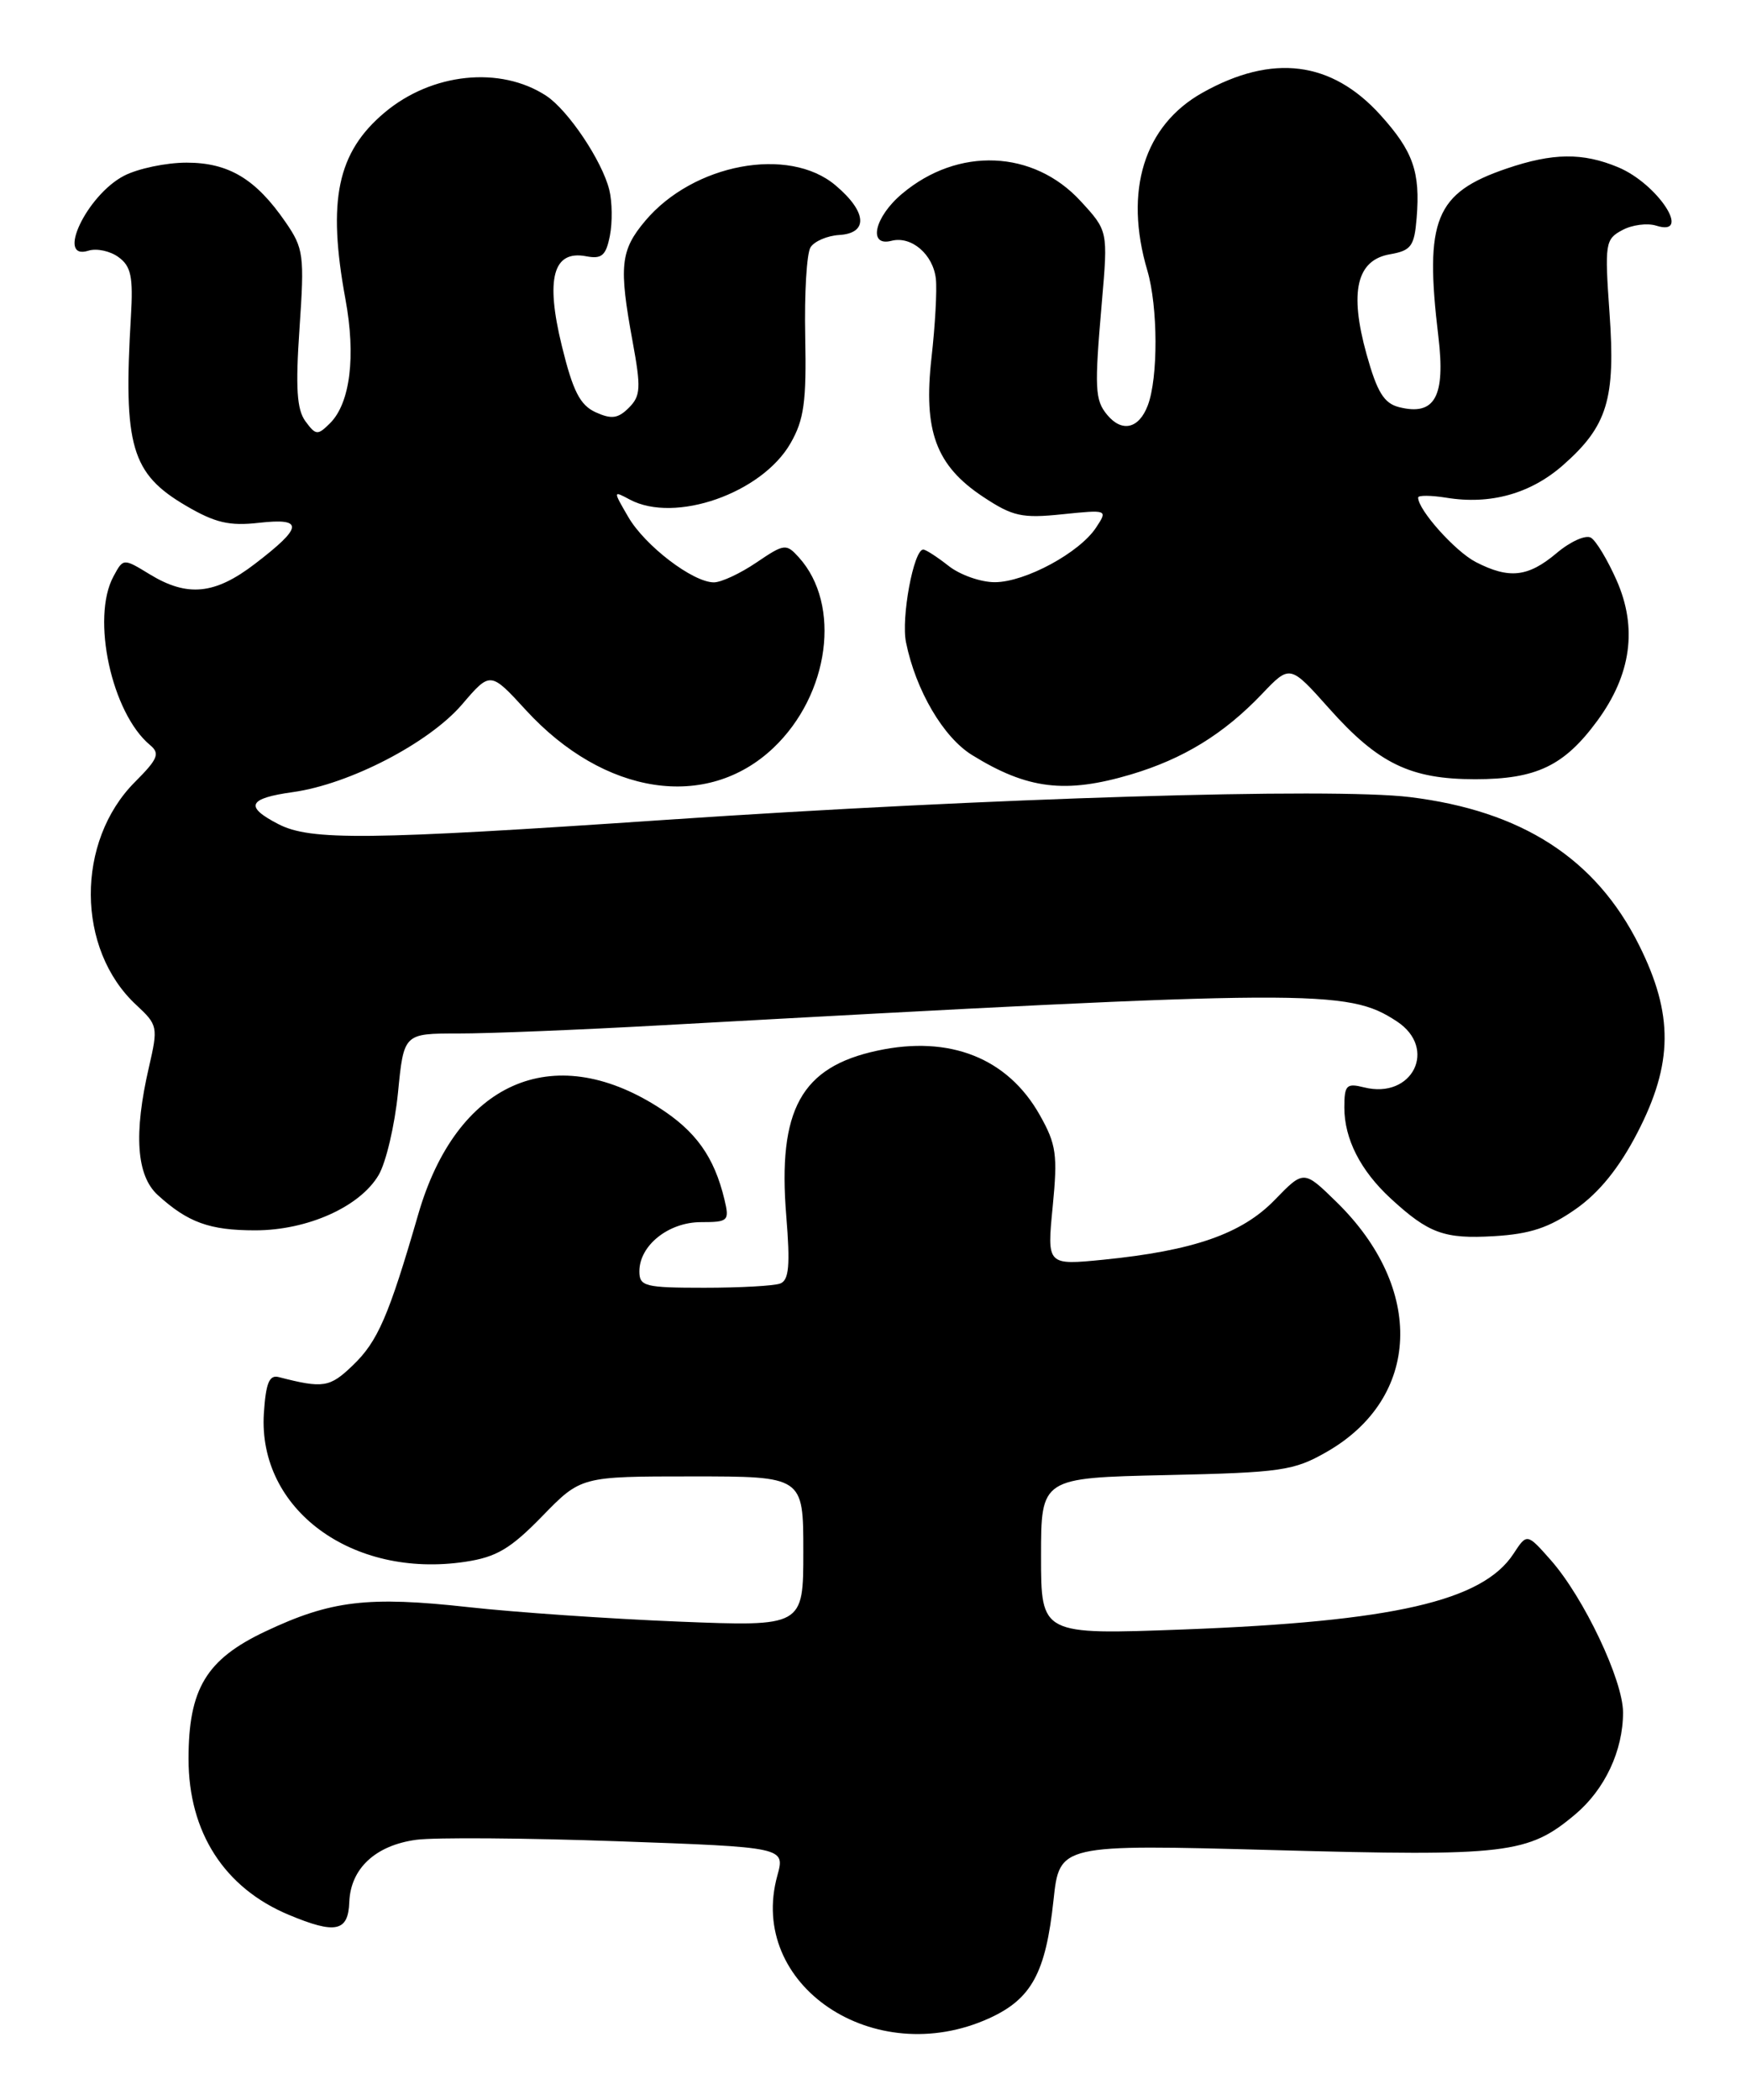 <?xml version="1.0" encoding="UTF-8" standalone="no"?>
<!DOCTYPE svg PUBLIC "-//W3C//DTD SVG 1.1//EN" "http://www.w3.org/Graphics/SVG/1.1/DTD/svg11.dtd" >
<svg xmlns="http://www.w3.org/2000/svg" xmlns:xlink="http://www.w3.org/1999/xlink" version="1.1" viewBox="0 0 213 256">
 <g >
 <path fill="currentColor"
d=" M 120.68 246.06 C 125.84 243.71 127.57 240.54 128.52 231.67 C 129.25 224.85 129.25 224.85 155.44 225.56 C 183.86 226.34 186.43 226.03 192.16 221.21 C 195.78 218.17 198.00 213.44 198.00 208.78 C 198.00 204.85 193.22 194.78 189.19 190.21 C 186.28 186.92 186.28 186.92 184.63 189.44 C 180.85 195.20 170.00 197.69 144.41 198.66 C 127.00 199.31 127.00 199.31 127.00 189.75 C 127.00 180.18 127.00 180.18 142.25 179.84 C 156.33 179.53 157.83 179.31 161.85 177.01 C 173.33 170.44 173.86 157.10 163.04 146.54 C 159.05 142.64 159.05 142.64 155.50 146.30 C 151.49 150.43 145.59 152.48 134.61 153.58 C 127.72 154.26 127.72 154.26 128.42 147.13 C 129.04 140.79 128.87 139.53 126.85 135.95 C 122.94 129.00 115.87 126.19 107.04 128.09 C 97.73 130.08 94.86 135.29 95.92 148.25 C 96.41 154.26 96.25 156.07 95.19 156.48 C 94.45 156.77 90.27 157.00 85.92 157.00 C 78.67 157.00 78.00 156.83 78.00 155.00 C 78.00 151.84 81.55 149.00 85.52 149.00 C 88.85 149.00 89.00 148.85 88.38 146.25 C 87.12 141.01 84.87 137.87 80.27 134.96 C 67.36 126.77 55.68 131.99 51.03 148.02 C 47.42 160.47 46.09 163.54 43.04 166.46 C 40.22 169.17 39.44 169.29 34.00 167.89 C 32.85 167.59 32.43 168.62 32.19 172.31 C 31.45 184.01 42.95 192.48 56.75 190.41 C 60.56 189.84 62.27 188.83 66.14 184.86 C 70.87 180.00 70.87 180.00 84.44 180.00 C 98.00 180.00 98.00 180.00 98.00 189.15 C 98.00 198.31 98.00 198.31 82.75 197.70 C 74.36 197.36 62.85 196.57 57.17 195.94 C 44.88 194.58 40.36 195.12 32.35 198.91 C 25.16 202.31 23.00 205.90 23.00 214.44 C 23.00 223.38 27.37 230.17 35.23 233.45 C 40.92 235.83 42.48 235.51 42.61 231.91 C 42.76 227.80 45.81 224.97 50.80 224.30 C 53.05 224.00 64.09 224.08 75.33 224.48 C 95.78 225.21 95.78 225.21 94.83 228.67 C 91.14 242.02 106.63 252.44 120.68 246.06 Z  M 192.25 147.39 C 195.10 145.39 197.54 142.37 199.74 138.12 C 204.12 129.67 204.17 123.66 199.95 115.22 C 194.68 104.67 185.67 98.86 172.00 97.18 C 162.41 96.01 120.71 97.28 81.27 99.95 C 44.76 102.43 37.87 102.50 33.95 100.47 C 29.80 98.33 30.26 97.33 35.75 96.57 C 42.66 95.60 52.34 90.58 56.37 85.88 C 59.82 81.85 59.82 81.85 64.16 86.58 C 73.70 96.97 86.21 98.88 94.34 91.19 C 101.20 84.69 102.67 73.71 97.45 67.95 C 95.91 66.25 95.68 66.28 92.28 68.58 C 90.32 69.91 87.99 71.00 87.09 71.00 C 84.53 71.00 78.68 66.54 76.64 63.02 C 74.78 59.82 74.78 59.81 76.82 60.90 C 82.33 63.85 92.94 60.14 96.44 54.04 C 98.09 51.17 98.39 48.98 98.23 41.04 C 98.12 35.79 98.41 30.89 98.88 30.15 C 99.35 29.41 100.92 28.74 102.37 28.65 C 105.96 28.44 105.77 25.83 101.92 22.59 C 96.21 17.78 84.58 19.96 78.71 26.93 C 75.68 30.53 75.48 32.45 77.18 41.67 C 78.21 47.29 78.16 48.27 76.72 49.71 C 75.40 51.03 74.60 51.14 72.66 50.26 C 70.76 49.39 69.89 47.69 68.54 42.17 C 66.53 33.97 67.47 30.48 71.49 31.24 C 73.41 31.61 73.92 31.17 74.40 28.75 C 74.72 27.13 74.69 24.61 74.33 23.15 C 73.45 19.60 69.31 13.44 66.64 11.68 C 61.03 8.01 52.67 8.88 46.91 13.73 C 41.14 18.58 39.92 24.42 42.14 36.47 C 43.43 43.44 42.72 49.13 40.28 51.58 C 38.75 53.10 38.54 53.09 37.26 51.36 C 36.21 49.93 36.04 47.29 36.54 40.00 C 37.15 31.11 37.04 30.28 34.84 27.09 C 31.22 21.83 27.91 19.83 22.76 19.83 C 20.27 19.83 16.83 20.55 15.13 21.43 C 10.58 23.79 6.76 31.85 10.80 30.56 C 11.79 30.25 13.44 30.60 14.46 31.35 C 15.99 32.46 16.26 33.75 15.97 38.60 C 15.03 54.39 16.01 57.75 22.69 61.66 C 26.24 63.74 27.98 64.15 31.59 63.74 C 37.10 63.12 36.98 64.25 31.09 68.75 C 26.21 72.49 22.86 72.82 18.27 70.02 C 15.04 68.05 15.04 68.05 13.84 70.28 C 11.10 75.34 13.62 86.95 18.31 90.84 C 19.54 91.86 19.27 92.53 16.48 95.32 C 9.22 102.58 9.29 115.73 16.62 122.52 C 19.25 124.96 19.30 125.20 18.17 130.10 C 16.29 138.23 16.64 143.33 19.25 145.70 C 22.92 149.04 25.57 150.00 31.12 150.00 C 37.50 150.00 43.90 147.14 46.19 143.26 C 47.09 141.73 48.15 137.22 48.55 133.24 C 49.26 126.00 49.26 126.00 55.88 126.00 C 59.52 126.01 70.60 125.56 80.50 125.01 C 160.39 120.60 164.37 120.57 170.40 124.52 C 175.42 127.81 172.32 134.05 166.41 132.57 C 164.26 132.03 164.00 132.29 164.00 135.03 C 164.00 138.85 165.97 142.72 169.66 146.12 C 174.29 150.38 176.18 151.07 182.26 150.71 C 186.67 150.45 188.99 149.68 192.25 147.39 Z  M 137.97 94.42 C 144.35 92.52 149.28 89.50 153.94 84.62 C 157.37 81.02 157.37 81.02 162.15 86.38 C 168.14 93.10 172.06 95.00 179.95 95.00 C 187.42 95.00 190.81 93.38 194.85 87.89 C 199.00 82.25 199.78 76.55 197.21 70.74 C 196.12 68.28 194.72 65.94 194.09 65.56 C 193.47 65.17 191.58 66.01 189.90 67.43 C 186.41 70.37 184.11 70.62 180.03 68.52 C 177.52 67.22 173.00 62.17 173.00 60.66 C 173.00 60.37 174.55 60.38 176.44 60.68 C 181.81 61.56 186.72 60.19 190.67 56.72 C 196.09 51.96 197.10 48.67 196.35 38.16 C 195.75 29.68 195.83 29.16 197.90 28.06 C 199.09 27.41 200.96 27.17 202.04 27.51 C 206.49 28.93 202.26 22.42 197.40 20.39 C 193.08 18.59 189.44 18.63 183.80 20.55 C 175.08 23.52 173.76 26.77 175.47 41.02 C 176.35 48.38 175.04 50.73 170.68 49.64 C 168.83 49.17 168.00 47.81 166.71 43.19 C 164.59 35.56 165.50 31.70 169.57 31.00 C 172.15 30.55 172.54 30.02 172.82 26.59 C 173.28 20.96 172.40 18.45 168.41 14.03 C 162.44 7.43 155.23 6.52 146.70 11.30 C 139.57 15.29 137.09 23.26 139.97 32.99 C 141.27 37.40 141.30 46.08 140.02 49.43 C 138.94 52.28 136.87 52.75 135.07 50.58 C 133.57 48.77 133.50 47.40 134.42 36.83 C 135.17 28.15 135.17 28.15 131.83 24.52 C 126.08 18.26 116.87 17.88 110.05 23.62 C 106.67 26.45 105.85 30.11 108.75 29.36 C 111.18 28.73 113.84 31.01 114.17 34.00 C 114.32 35.38 114.08 39.69 113.64 43.58 C 112.62 52.55 114.18 56.76 119.93 60.57 C 123.54 62.96 124.67 63.21 129.59 62.70 C 135.14 62.13 135.15 62.14 133.72 64.31 C 131.71 67.38 125.09 70.96 121.38 70.98 C 119.67 70.99 117.13 70.10 115.73 69.00 C 114.33 67.90 112.94 67.00 112.63 67.00 C 111.46 67.00 109.91 75.32 110.53 78.33 C 111.72 84.17 115.08 89.89 118.58 92.05 C 125.34 96.23 129.97 96.79 137.97 94.42 Z "/>
</g>
</svg>